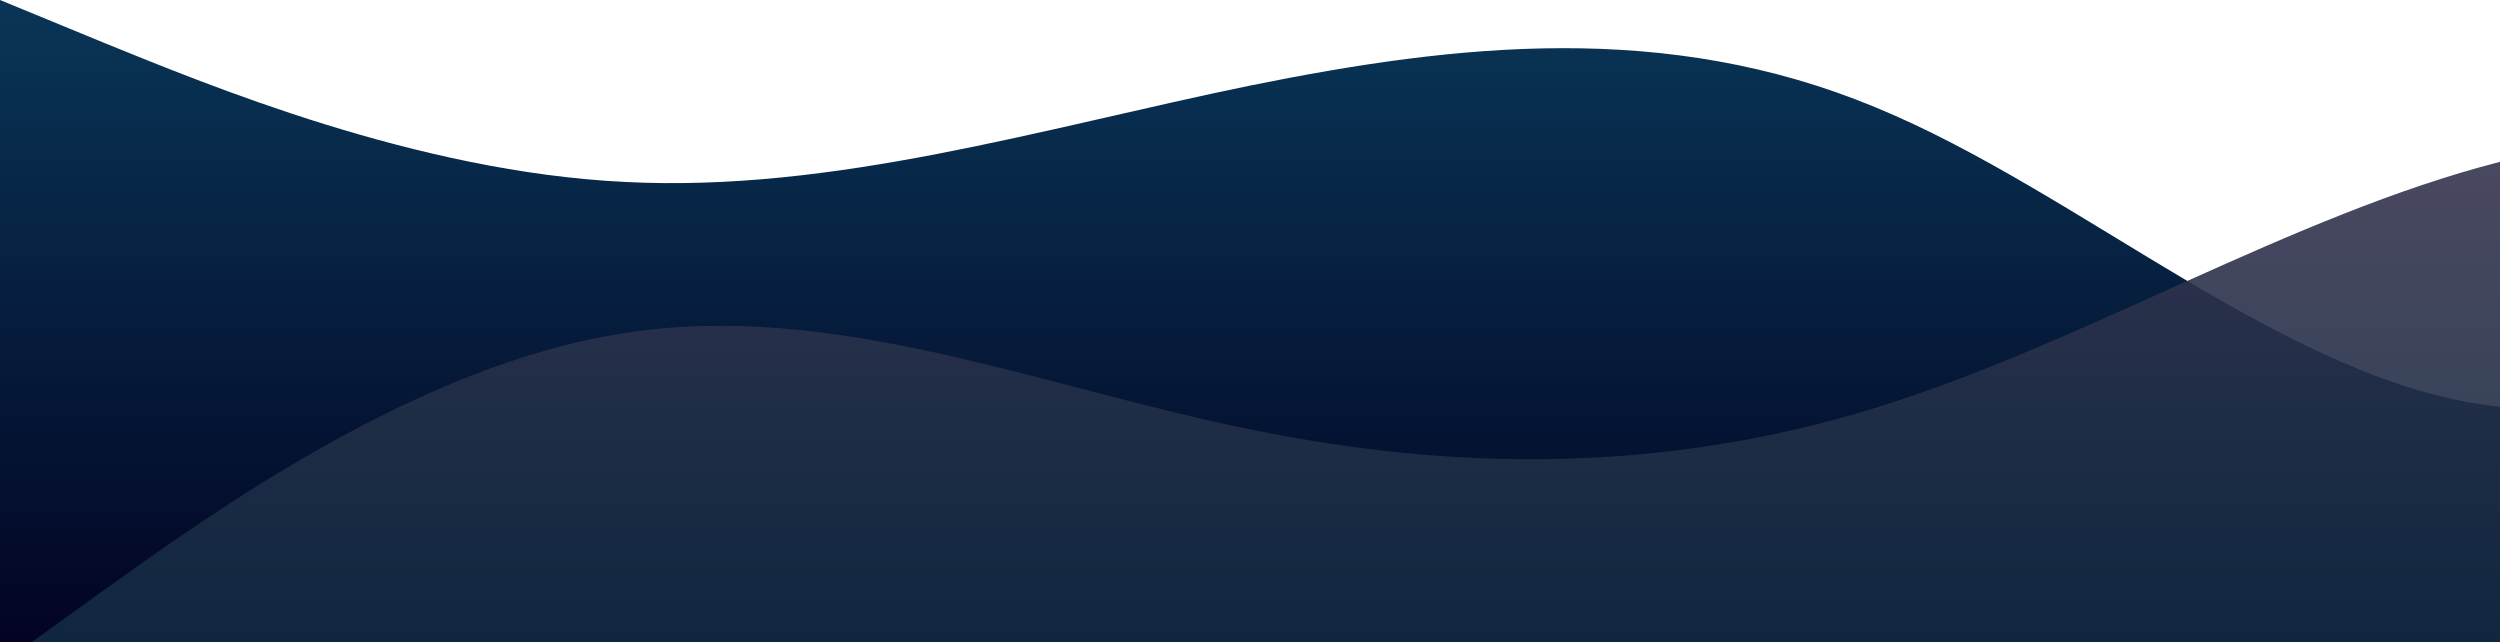 <?xml version="1.0" standalone="no"?>
<svg xmlns:xlink="http://www.w3.org/1999/xlink" id="wave" style="transform:rotate(0deg); transition: 0.3s" viewBox="0 0 1440 370" version="1.1" xmlns="http://www.w3.org/2000/svg"><defs><linearGradient id="sw-gradient-0" x1="0" x2="0" y1="1" y2="0"><stop stop-color="rgba(2.834, 3.392, 34.472, 1)" offset="0%"/><stop stop-color="rgba(9.101, 53.522, 86.838, 1)" offset="100%"/></linearGradient></defs><path style="transform:translate(0, 0px); opacity:1" fill="url(#sw-gradient-0)" d="M0,0L60,24.7C120,49,240,99,360,104.8C480,111,600,74,720,49.3C840,25,960,12,1080,61.7C1200,111,1320,222,1440,234.3C1560,247,1680,160,1800,154.2C1920,148,2040,222,2160,222C2280,222,2400,148,2520,117.2C2640,86,2760,99,2880,135.7C3000,173,3120,234,3240,246.7C3360,259,3480,222,3600,178.8C3720,136,3840,86,3960,67.8C4080,49,4200,62,4320,98.7C4440,136,4560,197,4680,240.5C4800,284,4920,308,5040,289.8C5160,271,5280,210,5400,203.5C5520,197,5640,247,5760,246.7C5880,247,6000,197,6120,154.2C6240,111,6360,74,6480,92.5C6600,111,6720,185,6840,178.8C6960,173,7080,86,7200,86.3C7320,86,7440,173,7560,222C7680,271,7800,284,7920,259C8040,234,8160,173,8280,172.7C8400,173,8520,234,8580,265.2L8640,296L8640,370L8580,370C8520,370,8400,370,8280,370C8160,370,8040,370,7920,370C7800,370,7680,370,7560,370C7440,370,7320,370,7200,370C7080,370,6960,370,6840,370C6720,370,6600,370,6480,370C6360,370,6240,370,6120,370C6000,370,5880,370,5760,370C5640,370,5520,370,5400,370C5280,370,5160,370,5040,370C4920,370,4800,370,4680,370C4560,370,4440,370,4320,370C4200,370,4080,370,3960,370C3840,370,3720,370,3600,370C3480,370,3360,370,3240,370C3120,370,3000,370,2880,370C2760,370,2640,370,2520,370C2400,370,2280,370,2160,370C2040,370,1920,370,1800,370C1680,370,1560,370,1440,370C1320,370,1200,370,1080,370C960,370,840,370,720,370C600,370,480,370,360,370C240,370,120,370,60,370L0,370Z"/><defs><linearGradient id="sw-gradient-1" x1="0" x2="0" y1="1" y2="0"><stop stop-color="rgba(11, 41, 64, 1)" offset="0%"/><stop stop-color="rgba(57.185, 53.103, 80.008, 1)" offset="100%"/></linearGradient></defs><path style="transform:translate(0, 50px); opacity:0.9" fill="url(#sw-gradient-1)" d="M0,333L60,289.8C120,247,240,160,360,141.8C480,123,600,173,720,197.3C840,222,960,222,1080,185C1200,148,1320,74,1440,43.2C1560,12,1680,25,1800,74C1920,123,2040,210,2160,228.2C2280,247,2400,197,2520,178.8C2640,160,2760,173,2880,178.8C3000,185,3120,185,3240,178.8C3360,173,3480,160,3600,172.7C3720,185,3840,222,3960,252.8C4080,284,4200,308,4320,271.3C4440,234,4560,136,4680,80.2C4800,25,4920,12,5040,37C5160,62,5280,123,5400,148C5520,173,5640,160,5760,172.7C5880,185,6000,222,6120,209.7C6240,197,6360,136,6480,148C6600,160,6720,247,6840,252.8C6960,259,7080,185,7200,154.2C7320,123,7440,136,7560,148C7680,160,7800,173,7920,154.2C8040,136,8160,86,8280,80.2C8400,74,8520,111,8580,129.5L8640,148L8640,370L8580,370C8520,370,8400,370,8280,370C8160,370,8040,370,7920,370C7800,370,7680,370,7560,370C7440,370,7320,370,7200,370C7080,370,6960,370,6840,370C6720,370,6600,370,6480,370C6360,370,6240,370,6120,370C6000,370,5880,370,5760,370C5640,370,5520,370,5400,370C5280,370,5160,370,5040,370C4920,370,4800,370,4680,370C4560,370,4440,370,4320,370C4200,370,4080,370,3960,370C3840,370,3720,370,3600,370C3480,370,3360,370,3240,370C3120,370,3000,370,2880,370C2760,370,2640,370,2520,370C2400,370,2280,370,2160,370C2040,370,1920,370,1800,370C1680,370,1560,370,1440,370C1320,370,1200,370,1080,370C960,370,840,370,720,370C600,370,480,370,360,370C240,370,120,370,60,370L0,370Z"/></svg>